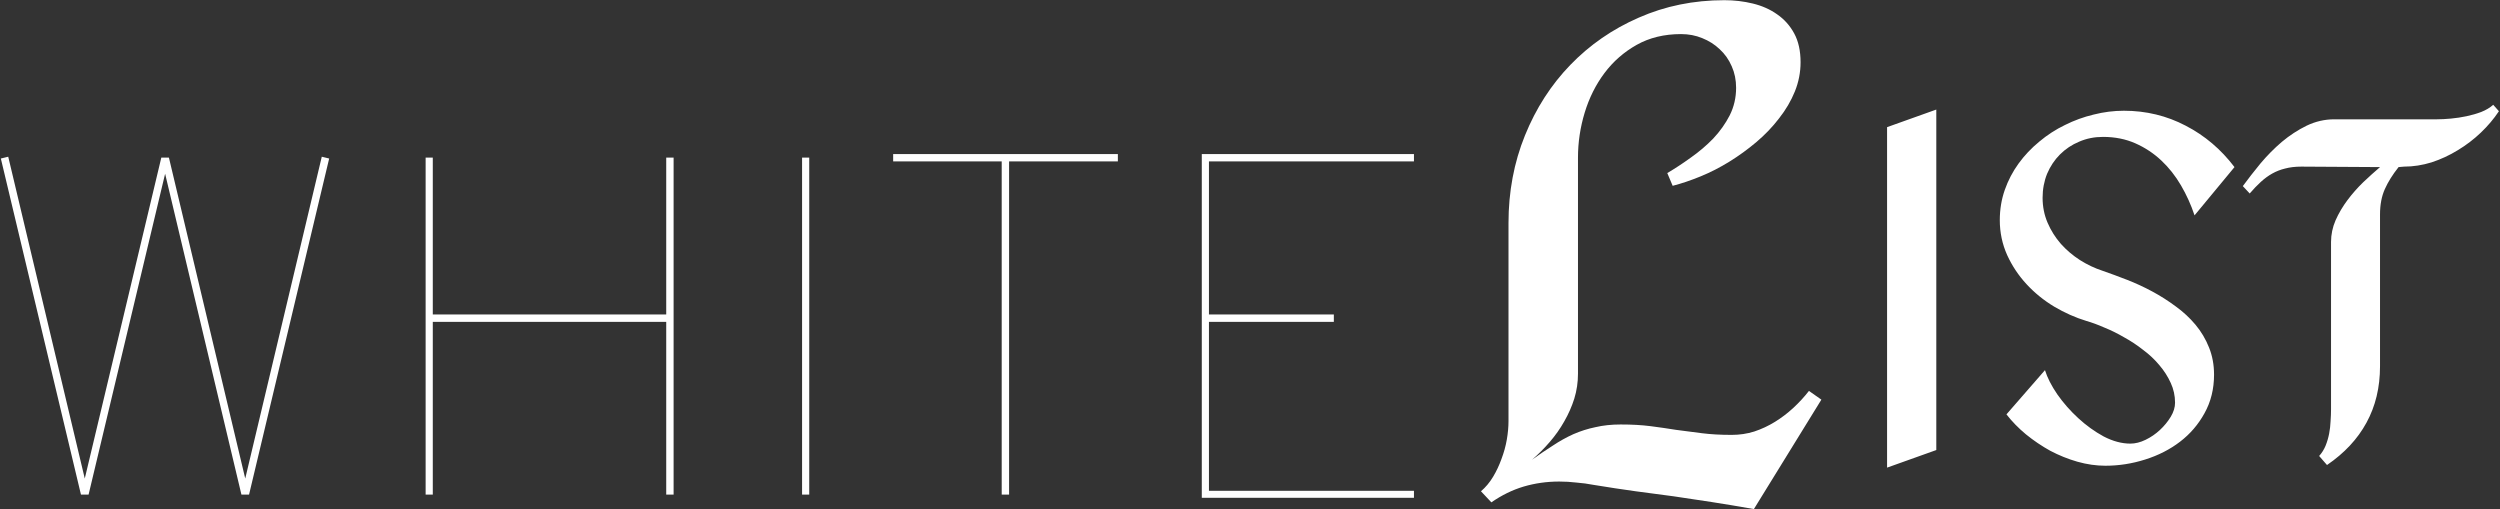 <svg width="1988" height="405" viewBox="0 0 1988 405" fill="none" xmlns="http://www.w3.org/2000/svg">
<rect x="0" y="0" width="1988" height="405" fill="#333333" stroke="none"/>
<path d="M261.753 126.05L198.04 393.333H191.989L131.301 138.151L70.434 393.333H64.383L0.67 126.05L6.543 124.627L67.409 380.521L128.275 125.339H134.326L195.014 380.521L255.881 124.627L261.753 126.05ZM338.459 393.333V125.339H344.154V250.083H529.779V125.339H535.652V393.333H529.779V255.955H344.154V393.333H338.459ZM637.808 393.333V125.339H643.503V393.333H637.808ZM796.555 393.333V128.364H710.241V122.491H888.925V128.364H802.428V393.333H796.555ZM1060.67 255.955H961.357V390.308H1124.38V395.825H955.662V122.491H1124.38V128.364H961.357V250.083H1060.67V255.955Z" fill="white"/>
<path d="M1539.75 357.87L1500.6 371.861V101.108L1539.75 87.117V357.87ZM1776.87 132.873L1745.1 171.255C1742.33 162.935 1738.74 154.994 1734.33 147.431C1729.91 139.868 1724.68 133.251 1718.63 127.579C1712.58 121.907 1705.71 117.369 1698.02 113.965C1690.33 110.562 1681.75 108.86 1672.3 108.86C1665.49 108.86 1659.19 110.121 1653.39 112.642C1647.59 115.037 1642.48 118.44 1638.07 122.852C1633.79 127.137 1630.38 132.242 1627.86 138.167C1625.47 144.091 1624.27 150.456 1624.27 157.263C1624.27 164.322 1625.59 170.939 1628.24 177.116C1630.89 183.292 1634.42 188.901 1638.83 193.943C1643.25 198.859 1648.28 203.145 1653.96 206.8C1659.76 210.456 1665.74 213.292 1671.92 215.309C1678.1 217.452 1684.59 219.846 1691.4 222.493C1698.2 225.14 1704.89 228.229 1711.44 231.758C1718 235.287 1724.24 239.258 1730.16 243.67C1736.09 247.955 1741.32 252.808 1745.86 258.228C1750.39 263.649 1753.99 269.699 1756.64 276.379C1759.28 282.934 1760.61 290.119 1760.61 297.934C1760.61 309.278 1758.09 319.488 1753.04 328.563C1748.13 337.513 1741.63 345.076 1733.57 351.252C1725.5 357.429 1716.23 362.156 1705.77 365.433C1695.43 368.71 1684.91 370.349 1674.19 370.349C1666.88 370.349 1659.44 369.277 1651.88 367.134C1644.44 364.991 1637.25 362.093 1630.32 358.437C1623.51 354.656 1617.08 350.307 1611.03 345.391C1605.11 340.475 1599.94 335.181 1595.53 329.509L1626.16 294.341C1628.05 300.391 1631.33 306.82 1636 313.627C1640.78 320.434 1646.33 326.736 1652.64 332.534C1658.94 338.332 1665.68 343.185 1672.87 347.093C1680.18 350.874 1687.24 352.765 1694.05 352.765C1697.95 352.765 1701.99 351.757 1706.15 349.74C1710.31 347.723 1714.09 345.139 1717.5 341.988C1721.02 338.71 1723.92 335.181 1726.19 331.4C1728.46 327.618 1729.6 323.9 1729.6 320.244C1729.6 314.698 1728.46 309.467 1726.19 304.551C1723.92 299.509 1720.9 294.783 1717.12 290.371C1713.46 285.959 1709.18 281.925 1704.26 278.27C1699.47 274.488 1694.42 271.148 1689.13 268.249C1683.96 265.224 1678.73 262.64 1673.43 260.497C1668.27 258.228 1663.47 256.464 1659.06 255.203C1650.37 252.556 1641.86 248.775 1633.54 243.859C1625.34 238.943 1618.03 233.018 1611.6 226.086C1605.17 219.153 1600 211.401 1596.09 202.83C1592.19 194.132 1590.24 184.868 1590.24 175.036C1590.24 166.591 1591.56 158.586 1594.2 151.024C1596.85 143.461 1600.51 136.465 1605.17 130.036C1609.84 123.608 1615.32 117.81 1621.62 112.642C1627.93 107.348 1634.73 102.936 1642.05 99.407C1649.35 95.751 1656.98 92.978 1664.93 91.087C1672.87 89.07 1680.87 88.062 1688.94 88.062C1706.59 88.062 1722.98 92.033 1738.11 99.974C1753.23 107.789 1766.15 118.755 1776.87 132.873ZM1987.14 88.441C1983.11 94.491 1978.32 100.163 1972.77 105.457C1967.23 110.751 1961.11 115.415 1954.43 119.448C1947.87 123.482 1940.94 126.696 1933.63 129.091C1926.32 131.36 1919.01 132.495 1911.69 132.495L1907.35 132.873C1902.55 138.923 1898.9 144.784 1896.38 150.456C1893.86 156.129 1892.59 162.809 1892.59 170.498V291.316C1892.59 308.081 1889 323.017 1881.82 336.127C1874.76 349.109 1864.3 360.328 1850.43 369.782L1844.19 362.597C1846.33 360.202 1848.03 357.492 1849.29 354.467C1850.56 351.315 1851.5 348.101 1852.13 344.824C1852.76 341.547 1853.14 338.269 1853.27 334.992C1853.52 331.589 1853.64 328.374 1853.64 325.349V192.431C1853.64 186.507 1854.84 180.771 1857.23 175.225C1859.75 169.553 1862.91 164.196 1866.69 159.154C1870.47 154.112 1874.63 149.385 1879.17 144.973C1883.83 140.562 1888.31 136.528 1892.59 132.873L1830.01 132.495C1825.21 132.495 1820.93 132.999 1817.15 134.007C1813.49 134.889 1810.09 136.213 1806.94 137.978C1803.78 139.742 1800.76 141.948 1797.86 144.595C1794.96 147.242 1792 150.33 1788.97 153.86L1783.49 147.998C1787.65 142.326 1792.31 136.339 1797.48 130.036C1802.78 123.734 1808.45 117.999 1814.5 112.831C1820.68 107.663 1827.23 103.377 1834.17 99.974C1841.22 96.57 1848.6 94.869 1856.29 94.869H1937.98C1941.26 94.869 1944.91 94.68 1948.94 94.302C1953.11 93.924 1957.27 93.293 1961.43 92.411C1965.59 91.529 1969.5 90.394 1973.15 89.008C1976.93 87.495 1980.08 85.604 1982.6 83.336L1987.14 88.441Z" fill="white"/>
<path d="M1448.36 317.793L1394.7 404.811C1382.6 402.676 1371.38 400.807 1361.06 399.206C1350.92 397.604 1340.86 396.092 1330.9 394.668C1321.11 393.422 1311.05 392.088 1300.73 390.664C1290.41 389.241 1279.29 387.55 1267.36 385.593C1262.74 384.703 1258.11 384.08 1253.48 383.724C1249.03 383.19 1244.49 382.923 1239.86 382.923C1230.08 382.923 1220.64 384.258 1211.57 386.927C1202.67 389.596 1194.13 393.778 1185.94 399.473L1177.66 390.664C1181.4 387.461 1184.6 383.635 1187.27 379.186C1189.94 374.738 1192.17 370.022 1193.95 365.039C1195.91 359.878 1197.33 354.718 1198.22 349.557C1199.11 344.397 1199.56 339.503 1199.56 334.876V177.39C1199.56 152.476 1203.92 129.253 1212.64 107.721C1221.36 86.189 1233.37 67.504 1248.68 51.667C1264.16 35.651 1282.31 23.105 1303.13 14.03C1324.13 4.776 1346.83 0.15 1371.21 0.15C1379.04 0.15 1386.6 1.04 1393.9 2.819C1401.19 4.599 1407.6 7.446 1413.12 11.361C1418.82 15.276 1423.36 20.347 1426.74 26.576C1430.12 32.804 1431.81 40.456 1431.81 49.531C1431.81 57.539 1430.29 65.28 1427.27 72.754C1424.24 80.228 1420.06 87.346 1414.72 94.108C1409.56 100.87 1403.51 107.188 1396.57 113.06C1389.8 118.755 1382.69 123.915 1375.21 128.542C1367.74 133.168 1360.09 137.083 1352.25 140.286C1344.42 143.489 1337.04 145.981 1330.1 147.761L1325.82 137.617C1331.88 134.058 1338.11 129.965 1344.51 125.339C1351.1 120.712 1357.06 115.64 1362.4 110.124C1367.74 104.429 1372.1 98.29 1375.48 91.706C1378.86 84.944 1380.55 77.647 1380.55 69.818C1380.55 63.59 1379.39 57.895 1377.08 52.734C1374.77 47.396 1371.56 42.858 1367.47 39.121C1363.56 35.384 1358.93 32.448 1353.59 30.312C1348.43 28.177 1342.82 27.109 1336.77 27.109C1323.42 27.109 1311.68 29.957 1301.53 35.651C1291.39 41.346 1282.85 48.819 1275.9 58.073C1268.96 67.326 1263.72 77.826 1260.15 89.57C1256.59 101.315 1254.81 113.238 1254.81 125.339V297.239C1254.81 304.002 1253.84 310.586 1251.88 316.992C1249.92 323.221 1247.25 329.271 1243.87 335.143C1240.67 340.838 1236.84 346.265 1232.39 351.426C1227.94 356.586 1223.23 361.302 1218.24 365.573C1223.94 361.48 1229.45 357.743 1234.79 354.362C1240.13 350.803 1245.56 347.778 1251.08 345.286C1256.77 342.795 1262.64 340.927 1268.7 339.681C1274.75 338.258 1281.42 337.546 1288.72 337.546C1297.62 337.546 1305.54 337.991 1312.48 338.88C1319.42 339.77 1326.18 340.749 1332.77 341.816C1339.53 342.706 1346.38 343.596 1353.32 344.485C1360.26 345.376 1368.18 345.82 1377.08 345.82C1383.31 345.82 1389.27 344.931 1394.97 343.151C1400.84 341.194 1406.36 338.613 1411.52 335.41C1416.68 332.207 1421.49 328.559 1425.93 324.466C1430.56 320.195 1434.75 315.657 1438.48 310.853L1448.36 317.793Z" fill="white"/>
</svg>
